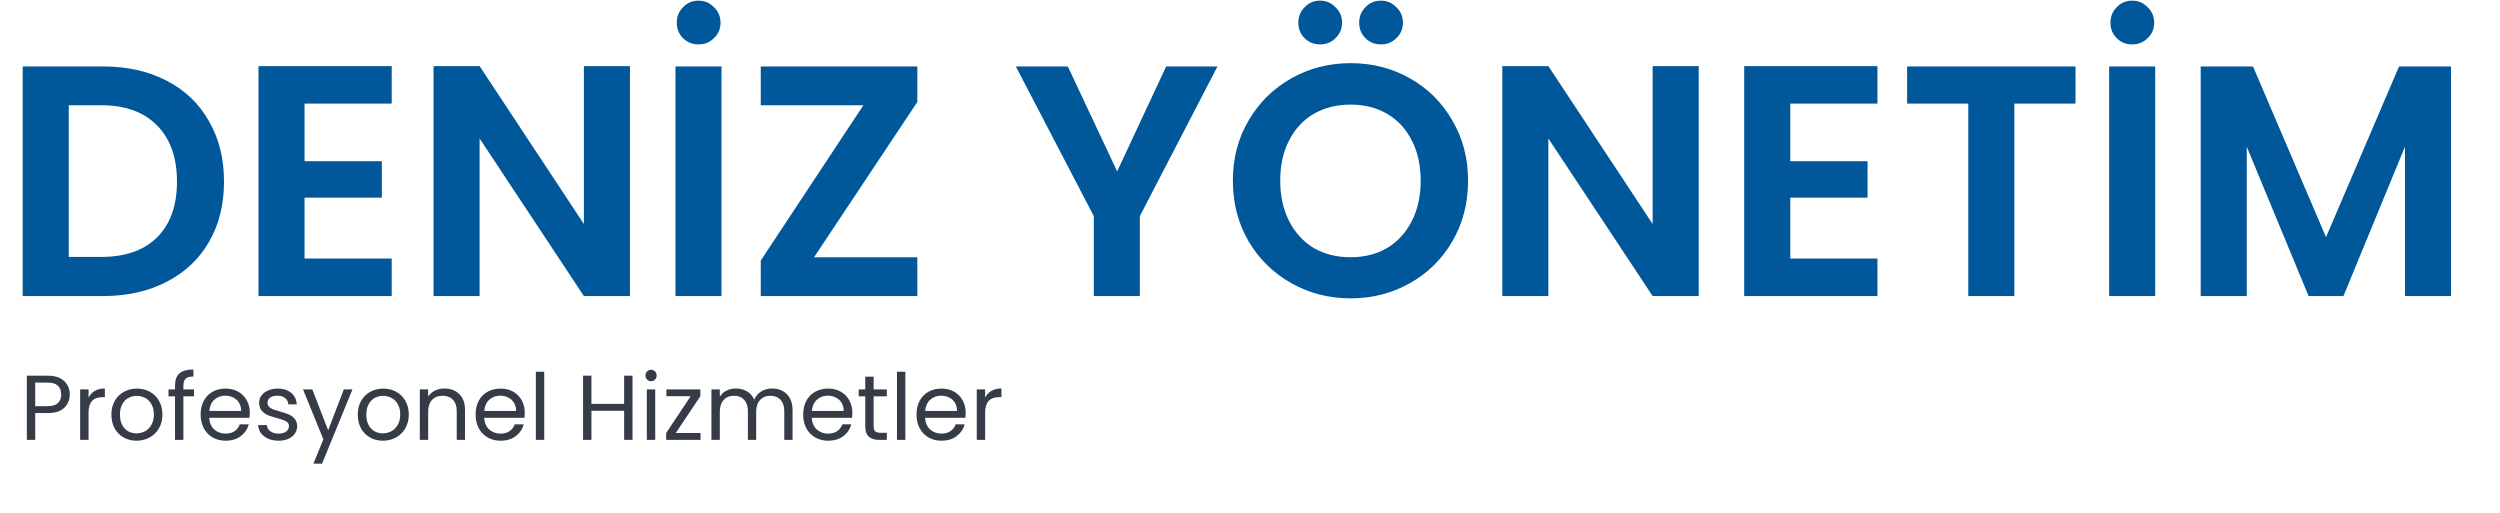 <svg width="380" height="78" viewBox="0 0 380 78" fill="none" xmlns="http://www.w3.org/2000/svg">
<path d="M10.602 59.96C10.602 60.772 10.322 61.448 9.762 61.99C9.211 62.522 8.367 62.788 7.228 62.788H5.352V66.862H4.078V57.104H7.228C8.329 57.104 9.165 57.37 9.734 57.902C10.313 58.434 10.602 59.12 10.602 59.96ZM7.228 61.738C7.937 61.738 8.46 61.584 8.796 61.276C9.132 60.968 9.3 60.529 9.3 59.96C9.3 58.756 8.609 58.154 7.228 58.154H5.352V61.738H7.228ZM13.459 60.436C13.683 59.997 14.001 59.656 14.411 59.414C14.831 59.171 15.34 59.05 15.937 59.05V60.366H15.601C14.173 60.366 13.459 61.14 13.459 62.69V66.862H12.185V59.19H13.459V60.436ZM20.754 66.988C20.035 66.988 19.382 66.824 18.794 66.498C18.215 66.171 17.758 65.709 17.422 65.112C17.095 64.505 16.932 63.805 16.932 63.012C16.932 62.228 17.1 61.537 17.436 60.94C17.781 60.333 18.248 59.871 18.836 59.554C19.424 59.227 20.082 59.064 20.81 59.064C21.538 59.064 22.196 59.227 22.784 59.554C23.372 59.871 23.834 60.328 24.17 60.926C24.515 61.523 24.688 62.218 24.688 63.012C24.688 63.805 24.511 64.505 24.156 65.112C23.811 65.709 23.339 66.171 22.742 66.498C22.145 66.824 21.482 66.988 20.754 66.988ZM20.754 65.868C21.211 65.868 21.641 65.76 22.042 65.546C22.443 65.331 22.765 65.009 23.008 64.58C23.26 64.15 23.386 63.628 23.386 63.012C23.386 62.396 23.265 61.873 23.022 61.444C22.779 61.014 22.462 60.697 22.07 60.492C21.678 60.277 21.253 60.17 20.796 60.17C20.329 60.17 19.9 60.277 19.508 60.492C19.125 60.697 18.817 61.014 18.584 61.444C18.351 61.873 18.234 62.396 18.234 63.012C18.234 63.637 18.346 64.164 18.57 64.594C18.803 65.023 19.111 65.345 19.494 65.56C19.877 65.765 20.297 65.868 20.754 65.868ZM29.485 60.24H27.875V66.862H26.601V60.24H25.607V59.19H26.601V58.644C26.601 57.785 26.82 57.16 27.259 56.768C27.707 56.366 28.421 56.166 29.401 56.166V57.23C28.841 57.23 28.445 57.342 28.211 57.566C27.987 57.78 27.875 58.14 27.875 58.644V59.19H29.485V60.24ZM37.971 62.732C37.971 62.974 37.957 63.231 37.929 63.502H31.797C31.843 64.258 32.1 64.85 32.567 65.28C33.043 65.7 33.617 65.91 34.289 65.91C34.839 65.91 35.297 65.784 35.661 65.532C36.034 65.27 36.295 64.925 36.445 64.496H37.817C37.611 65.233 37.201 65.835 36.585 66.302C35.969 66.759 35.203 66.988 34.289 66.988C33.561 66.988 32.907 66.824 32.329 66.498C31.759 66.171 31.311 65.709 30.985 65.112C30.658 64.505 30.495 63.805 30.495 63.012C30.495 62.218 30.653 61.523 30.971 60.926C31.288 60.328 31.731 59.871 32.301 59.554C32.879 59.227 33.542 59.064 34.289 59.064C35.017 59.064 35.661 59.222 36.221 59.54C36.781 59.857 37.21 60.296 37.509 60.856C37.817 61.406 37.971 62.032 37.971 62.732ZM36.655 62.466C36.655 61.98 36.547 61.565 36.333 61.22C36.118 60.865 35.824 60.599 35.451 60.422C35.087 60.235 34.681 60.142 34.233 60.142C33.589 60.142 33.038 60.347 32.581 60.758C32.133 61.168 31.876 61.738 31.811 62.466H36.655ZM42.368 66.988C41.78 66.988 41.253 66.89 40.786 66.694C40.32 66.488 39.951 66.208 39.68 65.854C39.41 65.49 39.26 65.074 39.232 64.608H40.548C40.586 64.99 40.763 65.303 41.08 65.546C41.407 65.788 41.832 65.91 42.354 65.91C42.84 65.91 43.222 65.802 43.502 65.588C43.782 65.373 43.922 65.102 43.922 64.776C43.922 64.44 43.773 64.192 43.474 64.034C43.176 63.866 42.714 63.702 42.088 63.544C41.519 63.394 41.052 63.245 40.688 63.096C40.334 62.937 40.026 62.708 39.764 62.41C39.512 62.102 39.386 61.7 39.386 61.206C39.386 60.814 39.503 60.454 39.736 60.128C39.97 59.801 40.301 59.544 40.73 59.358C41.16 59.162 41.65 59.064 42.2 59.064C43.05 59.064 43.736 59.278 44.258 59.708C44.781 60.137 45.061 60.725 45.098 61.472H43.824C43.796 61.07 43.633 60.748 43.334 60.506C43.045 60.263 42.653 60.142 42.158 60.142C41.701 60.142 41.337 60.24 41.066 60.436C40.796 60.632 40.66 60.888 40.66 61.206C40.66 61.458 40.74 61.668 40.898 61.836C41.066 61.994 41.272 62.125 41.514 62.228C41.766 62.321 42.112 62.428 42.55 62.55C43.101 62.699 43.549 62.848 43.894 62.998C44.24 63.138 44.534 63.352 44.776 63.642C45.028 63.931 45.159 64.309 45.168 64.776C45.168 65.196 45.052 65.574 44.818 65.91C44.585 66.246 44.254 66.512 43.824 66.708C43.404 66.894 42.919 66.988 42.368 66.988ZM53.575 59.19L48.955 70.474H47.639L49.151 66.778L46.057 59.19H47.471L49.879 65.406L52.259 59.19H53.575ZM58.201 66.988C57.483 66.988 56.829 66.824 56.241 66.498C55.663 66.171 55.205 65.709 54.869 65.112C54.543 64.505 54.379 63.805 54.379 63.012C54.379 62.228 54.547 61.537 54.883 60.94C55.229 60.333 55.695 59.871 56.283 59.554C56.871 59.227 57.529 59.064 58.257 59.064C58.985 59.064 59.643 59.227 60.231 59.554C60.819 59.871 61.281 60.328 61.617 60.926C61.963 61.523 62.135 62.218 62.135 63.012C62.135 63.805 61.958 64.505 61.603 65.112C61.258 65.709 60.787 66.171 60.189 66.498C59.592 66.824 58.929 66.988 58.201 66.988ZM58.201 65.868C58.659 65.868 59.088 65.76 59.489 65.546C59.891 65.331 60.213 65.009 60.455 64.58C60.707 64.15 60.833 63.628 60.833 63.012C60.833 62.396 60.712 61.873 60.469 61.444C60.227 61.014 59.909 60.697 59.517 60.492C59.125 60.277 58.701 60.17 58.243 60.17C57.777 60.17 57.347 60.277 56.955 60.492C56.573 60.697 56.265 61.014 56.031 61.444C55.798 61.873 55.681 62.396 55.681 63.012C55.681 63.637 55.793 64.164 56.017 64.594C56.251 65.023 56.559 65.345 56.941 65.56C57.324 65.765 57.744 65.868 58.201 65.868ZM67.548 59.05C68.482 59.05 69.238 59.334 69.816 59.904C70.395 60.464 70.684 61.276 70.684 62.34V66.862H69.424V62.522C69.424 61.756 69.233 61.173 68.85 60.772C68.468 60.361 67.945 60.156 67.282 60.156C66.61 60.156 66.074 60.366 65.672 60.786C65.28 61.206 65.084 61.817 65.084 62.62V66.862H63.81V59.19H65.084V60.282C65.336 59.89 65.677 59.586 66.106 59.372C66.545 59.157 67.026 59.05 67.548 59.05ZM79.766 62.732C79.766 62.974 79.751 63.231 79.724 63.502H73.591C73.638 64.258 73.895 64.85 74.362 65.28C74.838 65.7 75.412 65.91 76.084 65.91C76.634 65.91 77.091 65.784 77.456 65.532C77.829 65.27 78.09 64.925 78.24 64.496H79.612C79.406 65.233 78.996 65.835 78.379 66.302C77.763 66.759 76.998 66.988 76.084 66.988C75.356 66.988 74.702 66.824 74.124 66.498C73.554 66.171 73.106 65.709 72.779 65.112C72.453 64.505 72.29 63.805 72.29 63.012C72.29 62.218 72.448 61.523 72.766 60.926C73.083 60.328 73.526 59.871 74.096 59.554C74.674 59.227 75.337 59.064 76.084 59.064C76.811 59.064 77.456 59.222 78.016 59.54C78.576 59.857 79.005 60.296 79.303 60.856C79.612 61.406 79.766 62.032 79.766 62.732ZM78.45 62.466C78.45 61.98 78.342 61.565 78.127 61.22C77.913 60.865 77.619 60.599 77.246 60.422C76.882 60.235 76.475 60.142 76.028 60.142C75.383 60.142 74.833 60.347 74.376 60.758C73.927 61.168 73.671 61.738 73.606 62.466H78.45ZM82.721 56.502V66.862H81.447V56.502H82.721ZM96.143 57.104V66.862H94.869V62.438H89.899V66.862H88.625V57.104H89.899V61.388H94.869V57.104H96.143ZM98.976 57.944C98.734 57.944 98.528 57.86 98.36 57.692C98.192 57.524 98.108 57.318 98.108 57.076C98.108 56.833 98.192 56.628 98.36 56.46C98.528 56.292 98.734 56.208 98.976 56.208C99.21 56.208 99.406 56.292 99.564 56.46C99.732 56.628 99.816 56.833 99.816 57.076C99.816 57.318 99.732 57.524 99.564 57.692C99.406 57.86 99.21 57.944 98.976 57.944ZM99.592 59.19V66.862H98.318V59.19H99.592ZM102.716 65.812H106.482V66.862H101.26V65.812L104.984 60.226H101.288V59.19H106.454V60.226L102.716 65.812ZM117.361 59.05C117.958 59.05 118.49 59.176 118.957 59.428C119.423 59.67 119.792 60.039 120.063 60.534C120.333 61.028 120.469 61.63 120.469 62.34V66.862H119.209V62.522C119.209 61.756 119.017 61.173 118.635 60.772C118.261 60.361 117.753 60.156 117.109 60.156C116.446 60.156 115.919 60.37 115.527 60.8C115.135 61.22 114.939 61.831 114.939 62.634V66.862H113.679V62.522C113.679 61.756 113.487 61.173 113.105 60.772C112.731 60.361 112.223 60.156 111.579 60.156C110.916 60.156 110.389 60.37 109.997 60.8C109.605 61.22 109.409 61.831 109.409 62.634V66.862H108.135V59.19H109.409V60.296C109.661 59.894 109.997 59.586 110.417 59.372C110.846 59.157 111.317 59.05 111.831 59.05C112.475 59.05 113.044 59.194 113.539 59.484C114.033 59.773 114.402 60.198 114.645 60.758C114.859 60.216 115.214 59.796 115.709 59.498C116.203 59.199 116.754 59.05 117.361 59.05ZM129.558 62.732C129.558 62.974 129.544 63.231 129.516 63.502H123.384C123.431 64.258 123.688 64.85 124.154 65.28C124.63 65.7 125.204 65.91 125.876 65.91C126.427 65.91 126.884 65.784 127.248 65.532C127.622 65.27 127.883 64.925 128.032 64.496H129.404C129.199 65.233 128.788 65.835 128.172 66.302C127.556 66.759 126.791 66.988 125.876 66.988C125.148 66.988 124.495 66.824 123.916 66.498C123.347 66.171 122.899 65.709 122.572 65.112C122.246 64.505 122.082 63.805 122.082 63.012C122.082 62.218 122.241 61.523 122.558 60.926C122.876 60.328 123.319 59.871 123.888 59.554C124.467 59.227 125.13 59.064 125.876 59.064C126.604 59.064 127.248 59.222 127.808 59.54C128.368 59.857 128.798 60.296 129.096 60.856C129.404 61.406 129.558 62.032 129.558 62.732ZM128.242 62.466C128.242 61.98 128.135 61.565 127.92 61.22C127.706 60.865 127.412 60.599 127.038 60.422C126.674 60.235 126.268 60.142 125.82 60.142C125.176 60.142 124.626 60.347 124.168 60.758C123.72 61.168 123.464 61.738 123.398 62.466H128.242ZM132.794 60.24V64.762C132.794 65.135 132.873 65.401 133.032 65.56C133.191 65.709 133.466 65.784 133.858 65.784H134.796V66.862H133.648C132.939 66.862 132.407 66.698 132.052 66.372C131.697 66.045 131.52 65.508 131.52 64.762V60.24H130.526V59.19H131.52V57.258H132.794V59.19H134.796V60.24H132.794ZM137.614 56.502V66.862H136.34V56.502H137.614ZM146.785 62.732C146.785 62.974 146.771 63.231 146.743 63.502H140.611C140.658 64.258 140.914 64.85 141.381 65.28C141.857 65.7 142.431 65.91 143.103 65.91C143.654 65.91 144.111 65.784 144.475 65.532C144.848 65.27 145.11 64.925 145.259 64.496H146.631C146.426 65.233 146.015 65.835 145.399 66.302C144.783 66.759 144.018 66.988 143.103 66.988C142.375 66.988 141.722 66.824 141.143 66.498C140.574 66.171 140.126 65.709 139.799 65.112C139.472 64.505 139.309 63.805 139.309 63.012C139.309 62.218 139.468 61.523 139.785 60.926C140.102 60.328 140.546 59.871 141.115 59.554C141.694 59.227 142.356 59.064 143.103 59.064C143.831 59.064 144.475 59.222 145.035 59.54C145.595 59.857 146.024 60.296 146.323 60.856C146.631 61.406 146.785 62.032 146.785 62.732ZM145.469 62.466C145.469 61.98 145.362 61.565 145.147 61.22C144.932 60.865 144.638 60.599 144.265 60.422C143.901 60.235 143.495 60.142 143.047 60.142C142.403 60.142 141.852 60.347 141.395 60.758C140.947 61.168 140.69 61.738 140.625 62.466H145.469ZM149.741 60.436C149.965 59.997 150.282 59.656 150.693 59.414C151.113 59.171 151.621 59.05 152.219 59.05V60.366H151.883C150.455 60.366 149.741 61.14 149.741 62.69V66.862H148.467V59.19H149.741V60.436Z" fill="#363B48"/>
<path d="M15.65 10.1C19.317 10.1 22.533 10.817 25.3 12.25C28.1 13.683 30.25 15.733 31.75 18.4C33.283 21.033 34.05 24.1 34.05 27.6C34.05 31.1 33.283 34.167 31.75 36.8C30.25 39.4 28.1 41.417 25.3 42.85C22.533 44.283 19.317 45 15.65 45H3.45V10.1H15.65ZM15.4 39.05C19.067 39.05 21.9 38.05 23.9 36.05C25.9 34.05 26.9 31.233 26.9 27.6C26.9 23.967 25.9 21.133 23.9 19.1C21.9 17.033 19.067 16 15.4 16H10.45V39.05H15.4ZM46.29 15.75V24.5H58.04V30.05H46.29V39.3H59.54V45H39.29V10.05H59.54V15.75H46.29ZM95.751 45H88.751L72.901 21.05V45H65.901V10.05H72.901L88.751 34.05V10.05H95.751V45ZM109.669 10.1V45H102.669V10.1H109.669ZM106.169 6.75C105.235 6.75 104.452 6.433 103.819 5.8C103.185 5.167 102.869 4.383 102.869 3.45C102.869 2.517 103.185 1.733 103.819 1.1C104.452 0.433 105.235 0.1 106.169 0.1C107.102 0.1 107.885 0.433 108.519 1.1C109.185 1.733 109.519 2.517 109.519 3.45C109.519 4.383 109.185 5.167 108.519 5.8C107.885 6.433 107.102 6.75 106.169 6.75ZM123.735 39.1H139.435V45H115.635V39.6L131.235 16H115.635V10.1H139.435V15.5L123.735 39.1ZM185.057 10.1L173.257 32.85V45H166.257V32.85L154.407 10.1H162.307L169.807 26.05L177.257 10.1H185.057ZM205.295 45.35C202.028 45.35 199.028 44.583 196.295 43.05C193.561 41.517 191.395 39.4 189.795 36.7C188.195 33.967 187.395 30.883 187.395 27.45C187.395 24.05 188.195 21 189.795 18.3C191.395 15.567 193.561 13.433 196.295 11.9C199.028 10.367 202.028 9.6 205.295 9.6C208.595 9.6 211.595 10.367 214.295 11.9C217.028 13.433 219.178 15.567 220.745 18.3C222.345 21 223.145 24.05 223.145 27.45C223.145 30.883 222.345 33.967 220.745 36.7C219.178 39.4 217.028 41.517 214.295 43.05C211.561 44.583 208.561 45.35 205.295 45.35ZM205.295 39.1C207.395 39.1 209.245 38.633 210.845 37.7C212.445 36.733 213.695 35.367 214.595 33.6C215.495 31.833 215.945 29.783 215.945 27.45C215.945 25.117 215.495 23.083 214.595 21.35C213.695 19.583 212.445 18.233 210.845 17.3C209.245 16.367 207.395 15.9 205.295 15.9C203.195 15.9 201.328 16.367 199.695 17.3C198.095 18.233 196.845 19.583 195.945 21.35C195.045 23.083 194.595 25.117 194.595 27.45C194.595 29.783 195.045 31.833 195.945 33.6C196.845 35.367 198.095 36.733 199.695 37.7C201.328 38.633 203.195 39.1 205.295 39.1ZM200.645 6.75C199.711 6.75 198.928 6.433 198.295 5.8C197.661 5.167 197.345 4.383 197.345 3.45C197.345 2.517 197.661 1.733 198.295 1.1C198.928 0.433 199.711 0.1 200.645 0.1C201.578 0.1 202.361 0.433 202.995 1.1C203.661 1.733 203.995 2.517 203.995 3.45C203.995 4.383 203.661 5.167 202.995 5.8C202.361 6.433 201.578 6.75 200.645 6.75ZM209.895 6.75C208.961 6.75 208.178 6.433 207.545 5.8C206.911 5.167 206.595 4.383 206.595 3.45C206.595 2.517 206.911 1.733 207.545 1.1C208.178 0.433 208.961 0.1 209.895 0.1C210.828 0.1 211.611 0.433 212.245 1.1C212.911 1.733 213.245 2.517 213.245 3.45C213.245 4.383 212.911 5.167 212.245 5.8C211.611 6.433 210.828 6.75 209.895 6.75ZM258.202 45H251.202L235.352 21.05V45H228.352V10.05H235.352L251.202 34.05V10.05H258.202V45ZM272.12 15.75V24.5H283.87V30.05H272.12V39.3H285.37V45H265.12V10.05H285.37V15.75H272.12ZM315.481 10.1V15.75H306.181V45H299.181V15.75H289.881V10.1H315.481ZM327.589 10.1V45H320.589V10.1H327.589ZM324.089 6.75C323.155 6.75 322.372 6.433 321.739 5.8C321.105 5.167 320.789 4.383 320.789 3.45C320.789 2.517 321.105 1.733 321.739 1.1C322.372 0.433 323.155 0.1 324.089 0.1C325.022 0.1 325.805 0.433 326.439 1.1C327.105 1.733 327.439 2.517 327.439 3.45C327.439 4.383 327.105 5.167 326.439 5.8C325.805 6.433 325.022 6.75 324.089 6.75ZM372.555 10.1V45H365.555V22.3L356.205 45H350.905L341.505 22.3V45H334.505V10.1H342.455L353.555 36.05L364.655 10.1H372.555Z" fill="#00589B"/>
</svg>
